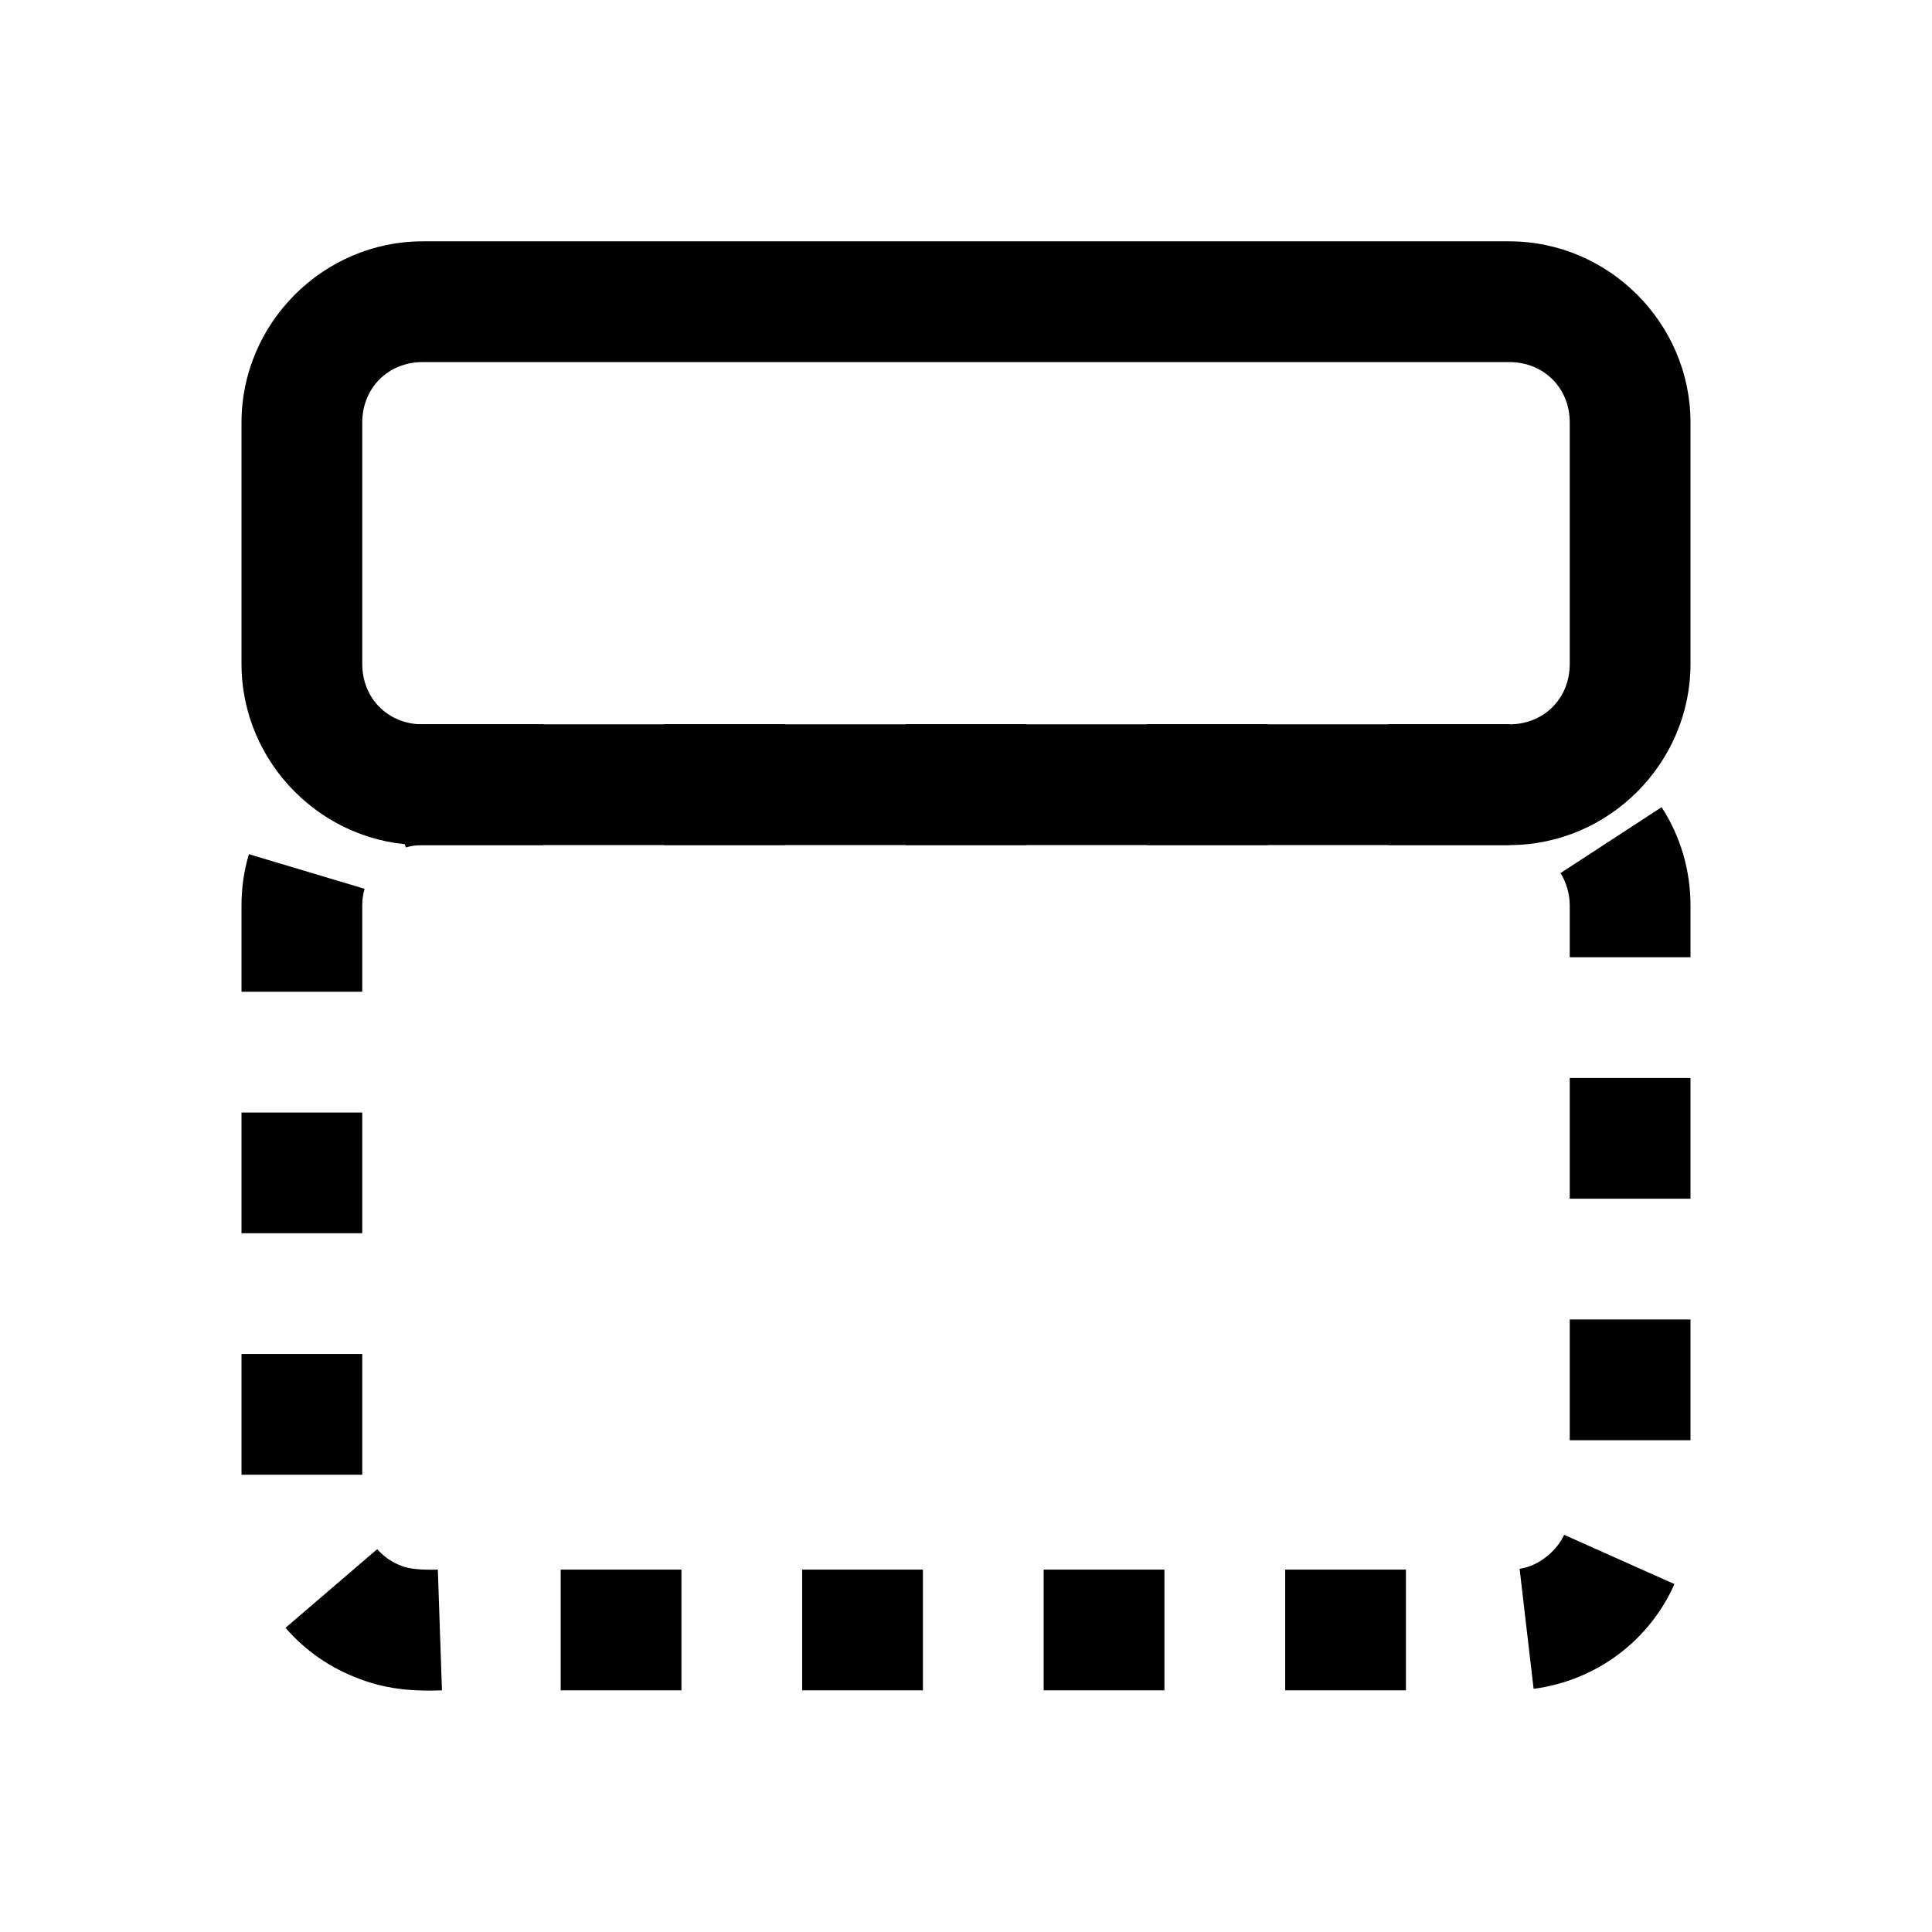 <svg xmlns="http://www.w3.org/2000/svg" width="24" height="24" viewBox="0 0 24 24">
  <path
     d="M 5.25 2.998 C 4.016 2.998 3 4.015 3 5.248 L 3 8.248 C 3 9.482 4.016 10.498 5.25 10.498 L 18.75 10.498 C 19.984 10.498 21 9.482 21 8.248 L 21 5.248 C 21 4.015 19.984 2.998 18.75 2.998 L 5.25 2.998 z M 5.25 4.498 L 18.75 4.498 C 19.178 4.498 19.5 4.82 19.5 5.248 L 19.5 8.248 C 19.5 8.677 19.178 8.998 18.75 8.998 L 5.25 8.998 C 4.822 8.998 4.5 8.677 4.5 8.248 L 4.5 5.248 C 4.5 4.82 4.822 4.498 5.25 4.498 z"/>
  <path
     d="M 5.248 8.998 C 5.038 8.998 4.824 9.026 4.611 9.09 L 5.041 10.527 C 5.102 10.509 5.174 10.498 5.25 10.498 L 5.252 10.498 L 6.75 10.498 L 6.75 8.998 L 5.25 8.998 L 5.25 9.748 L 5.248 8.998 z M 8.25 8.998 L 8.25 10.498 L 9.75 10.498 L 9.75 8.998 L 8.25 8.998 z M 11.25 8.998 L 11.25 10.498 L 12.75 10.498 L 12.75 8.998 L 11.25 8.998 z M 14.25 8.998 L 14.25 10.498 L 15.75 10.498 L 15.75 8.998 L 14.25 8.998 z M 17.25 8.998 L 17.25 10.498 L 18.75 10.498 L 18.75 8.998 L 17.25 8.998 z M 20.641 10.027 L 19.385 10.846 C 19.457 10.957 19.5 11.107 19.5 11.248 L 19.5 11.891 L 21 11.891 L 21 11.25 L 21 11.248 C 21 10.819 20.88 10.395 20.641 10.027 z M 3.092 10.611 C 3.028 10.824 3 11.039 3 11.248 L 3 12.32 L 4.5 12.32 L 4.5 11.25 L 4.5 11.248 C 4.5 11.173 4.511 11.101 4.529 11.041 L 3.092 10.611 z M 19.5 13.391 L 19.5 14.891 L 21 14.891 L 21 13.391 L 19.5 13.391 z M 3 13.82 L 3 15.32 L 4.5 15.32 L 4.5 13.82 L 3 13.82 z M 19.5 16.391 L 19.5 17.891 L 21 17.891 L 21 16.391 L 19.5 16.391 z M 3 16.82 L 3 18.32 L 4.5 18.32 L 4.5 16.82 L 3 16.82 z M 19.43 19.066 C 19.346 19.254 19.144 19.424 18.943 19.475 C 18.903 19.484 18.875 19.489 18.877 19.488 L 19.051 20.979 C 19.162 20.966 19.245 20.945 19.301 20.932 L 19.305 20.93 L 19.309 20.93 C 19.973 20.763 20.521 20.305 20.801 19.678 L 19.43 19.066 z M 4.686 19.244 L 3.547 20.221 C 3.796 20.511 4.114 20.726 4.469 20.857 C 4.851 21.003 5.207 21.008 5.49 20.998 L 5.439 19.498 C 5.232 19.505 5.083 19.488 5.002 19.457 L 4.996 19.455 L 4.99 19.453 C 4.874 19.411 4.764 19.335 4.686 19.244 z M 6.965 19.498 L 6.965 20.998 L 8.465 20.998 L 8.465 19.498 L 6.965 19.498 z M 9.965 19.498 L 9.965 20.998 L 11.465 20.998 L 11.465 19.498 L 9.965 19.498 z M 12.965 19.498 L 12.965 20.998 L 14.465 20.998 L 14.465 19.498 L 12.965 19.498 z M 15.965 19.498 L 15.965 20.998 L 17.465 20.998 L 17.465 19.498 L 15.965 19.498 z"/>
</svg>
